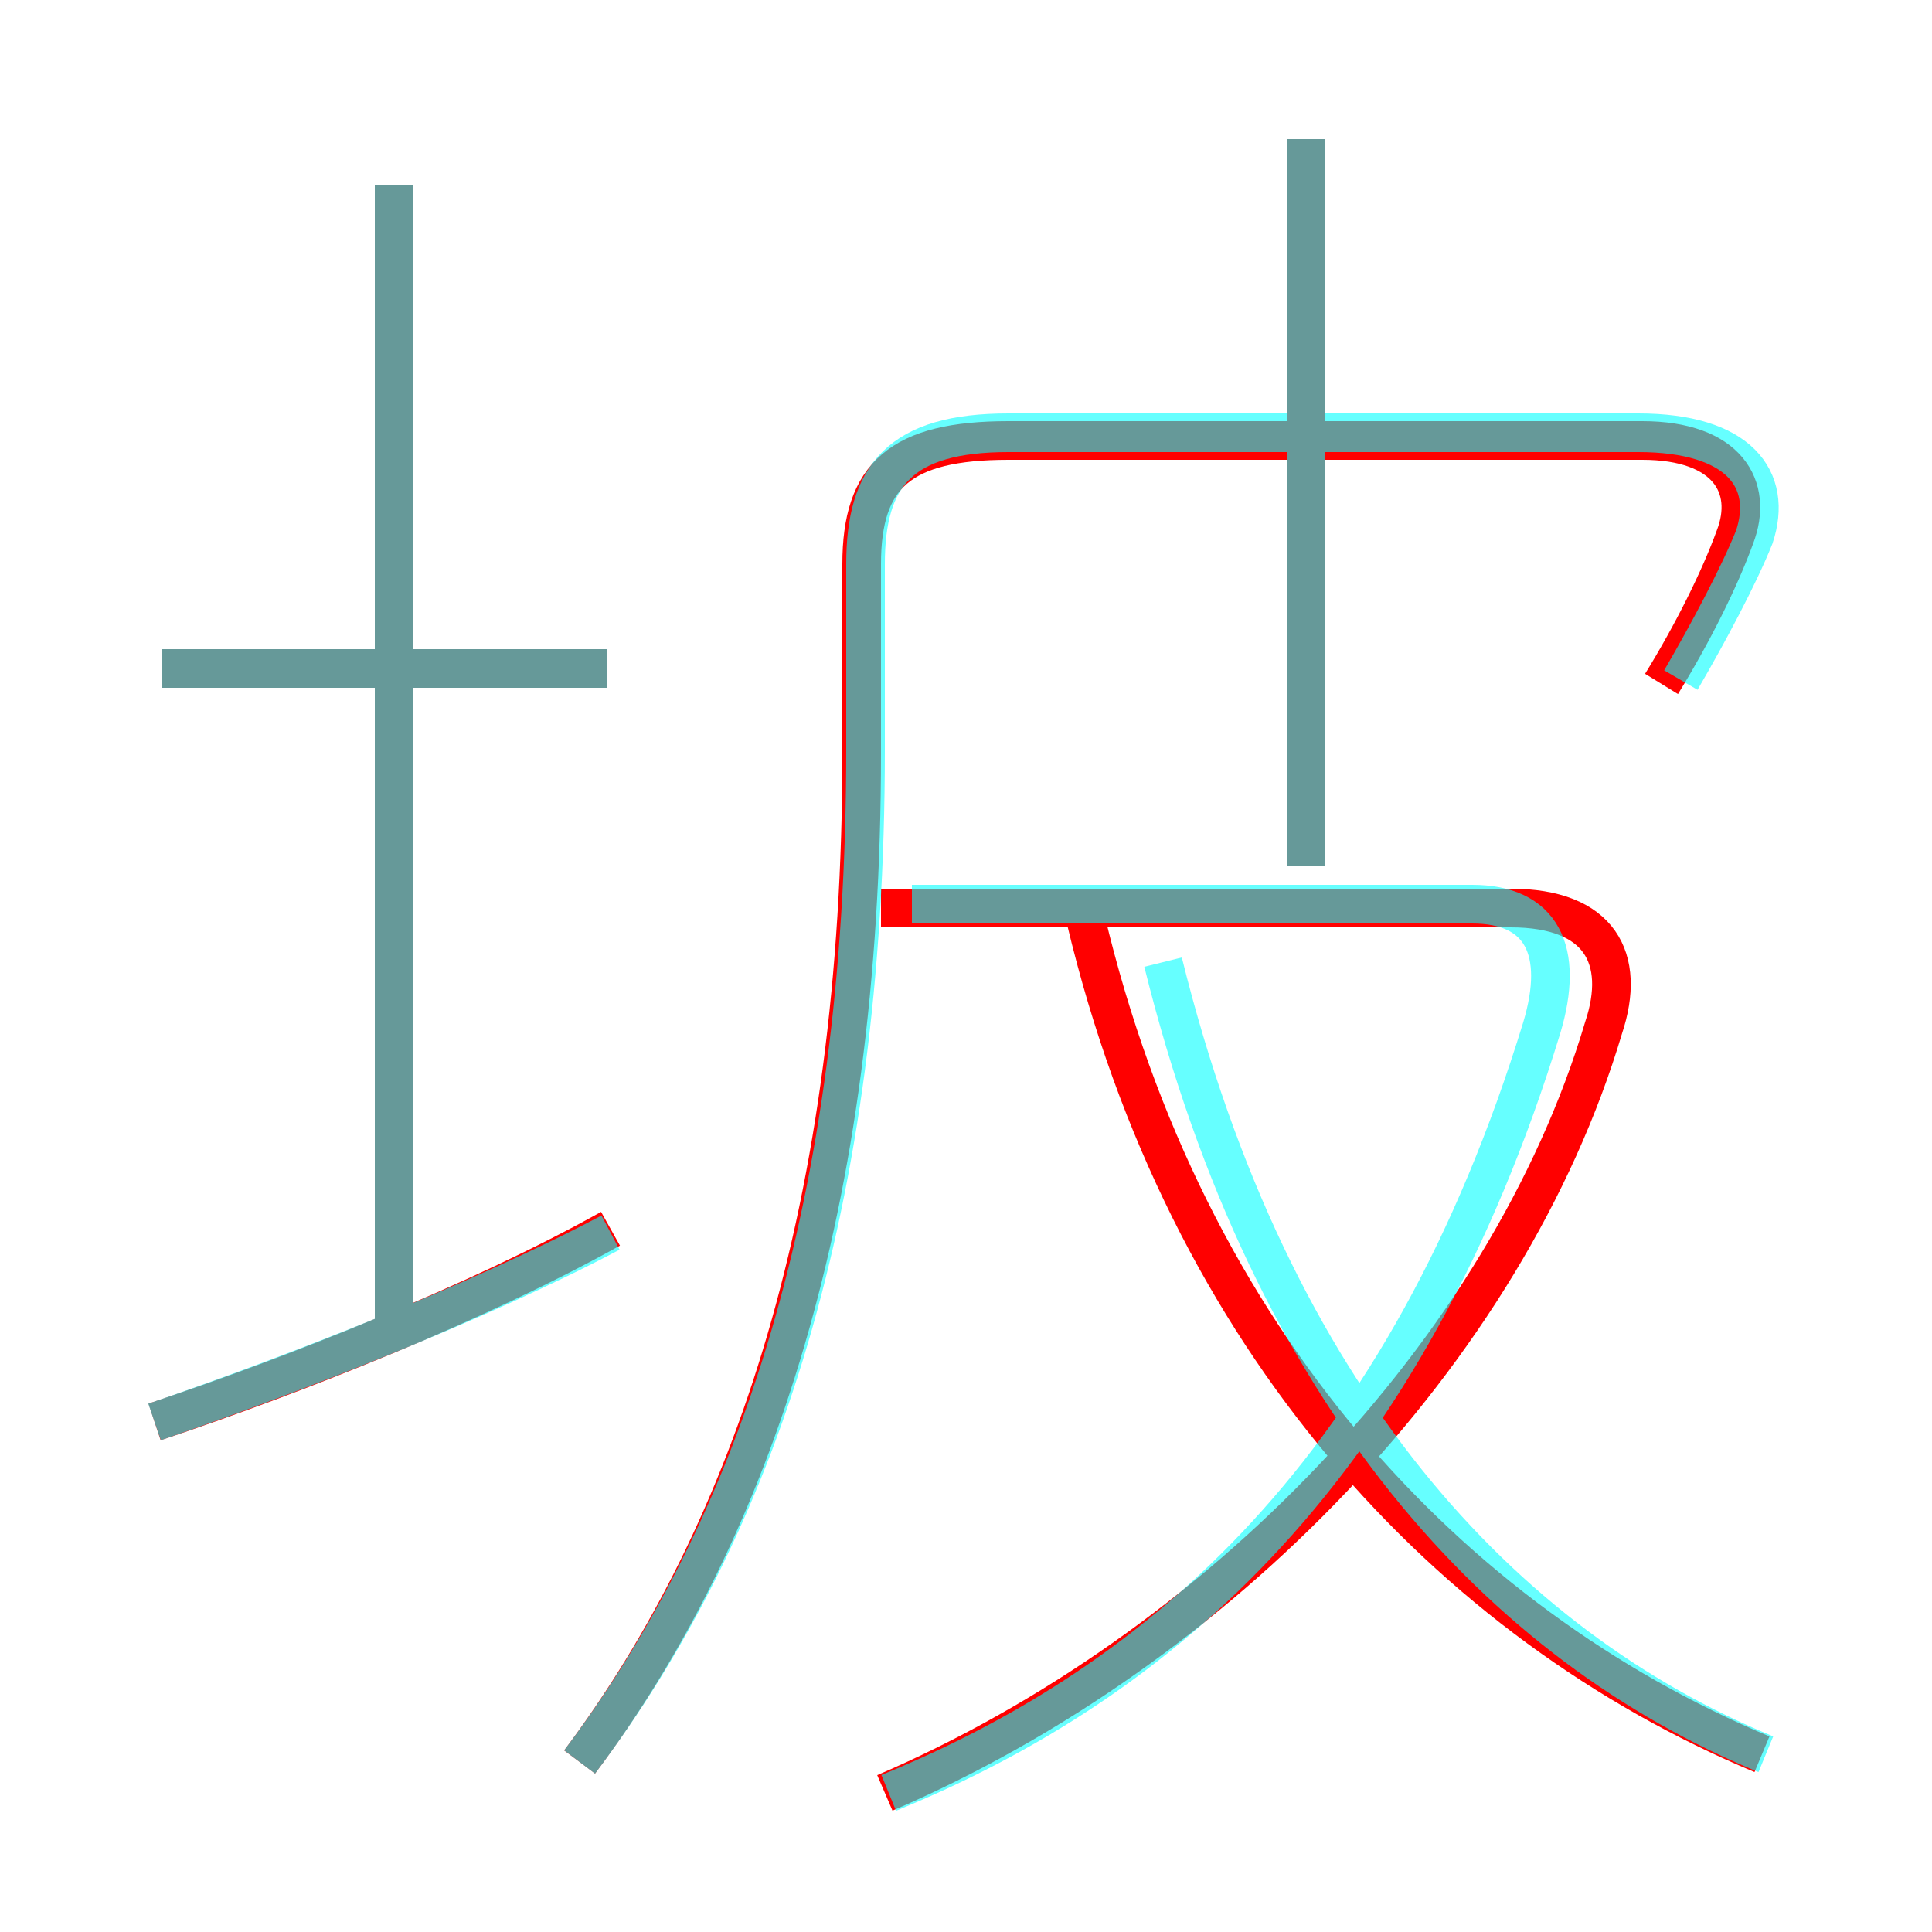 <?xml version='1.0' encoding='utf8'?>
<svg viewBox="0.0 -6.0 50.0 50.0" version="1.1" xmlns="http://www.w3.org/2000/svg">
<rect x="0.0" y="-6.0" width="50.0" height="50.0" fill="#333333" stroke="none"/>
<rect x="-1000" y="-1000" width="2000" height="2000" stroke="white" fill="white"/>
<g style="fill:none;stroke:rgba(255, 0, 0, 1);  stroke-width:1"><path d="M 15.0 1.6 C 19.5 -4.4 22.3 -12.8 22.3 -24.5 L 22.3 -29.4 C 22.3 -31.7 23.3 -32.6 26.1 -32.6 L 42.5 -32.6 C 44.7 -32.6 45.4 -31.4 44.9 -30.1 C 44.5 -29.0 43.8 -27.6 43.0 -26.3 M 4.0 -7.2 C 7.6 -8.4 12.4 -10.3 15.8 -12.2 M 10.2 -9.2 L 10.2 -39.2 M 15.7 -26.7 L 4.2 -26.7 M 22.9 2.4 C 31.5 -1.3 39.0 -9.0 41.5 -17.4 C 42.1 -19.2 41.4 -20.5 39.1 -20.5 L 22.8 -20.5 M 45.6 1.4 C 37.5 -2.0 30.7 -9.3 28.1 -20.2 M 33.8 -21.6 L 33.8 -40.4" transform="translate(0.0 38.0)" />
</g>
<g style="fill:none;stroke:rgba(0, 255, 255, 0.6);  stroke-width:1">
<path d="M 15.0 1.6 C 19.6 -4.5 22.4 -12.8 22.4 -24.6 L 22.4 -29.4 C 22.4 -31.7 23.3 -32.8 26.1 -32.8 L 42.4 -32.8 C 45.0 -32.8 45.9 -31.6 45.4 -30.1 C 45.0 -29.1 44.2 -27.6 43.5 -26.4 M 4.0 -7.2 C 7.5 -8.4 12.4 -10.3 15.8 -12.1 M 10.2 -9.2 L 10.2 -39.2 M 15.7 -26.7 L 4.2 -26.7 M 23.0 2.4 C 30.1 -0.5 36.4 -6.0 39.9 -17.4 C 40.5 -19.4 39.9 -20.6 38.1 -20.6 L 23.6 -20.6 M 45.7 1.4 C 38.9 -1.4 32.9 -7.8 30.1 -19.1 M 33.8 -21.6 L 33.8 -40.4" transform="translate(0.0 38.0)" />
</g>
</svg>